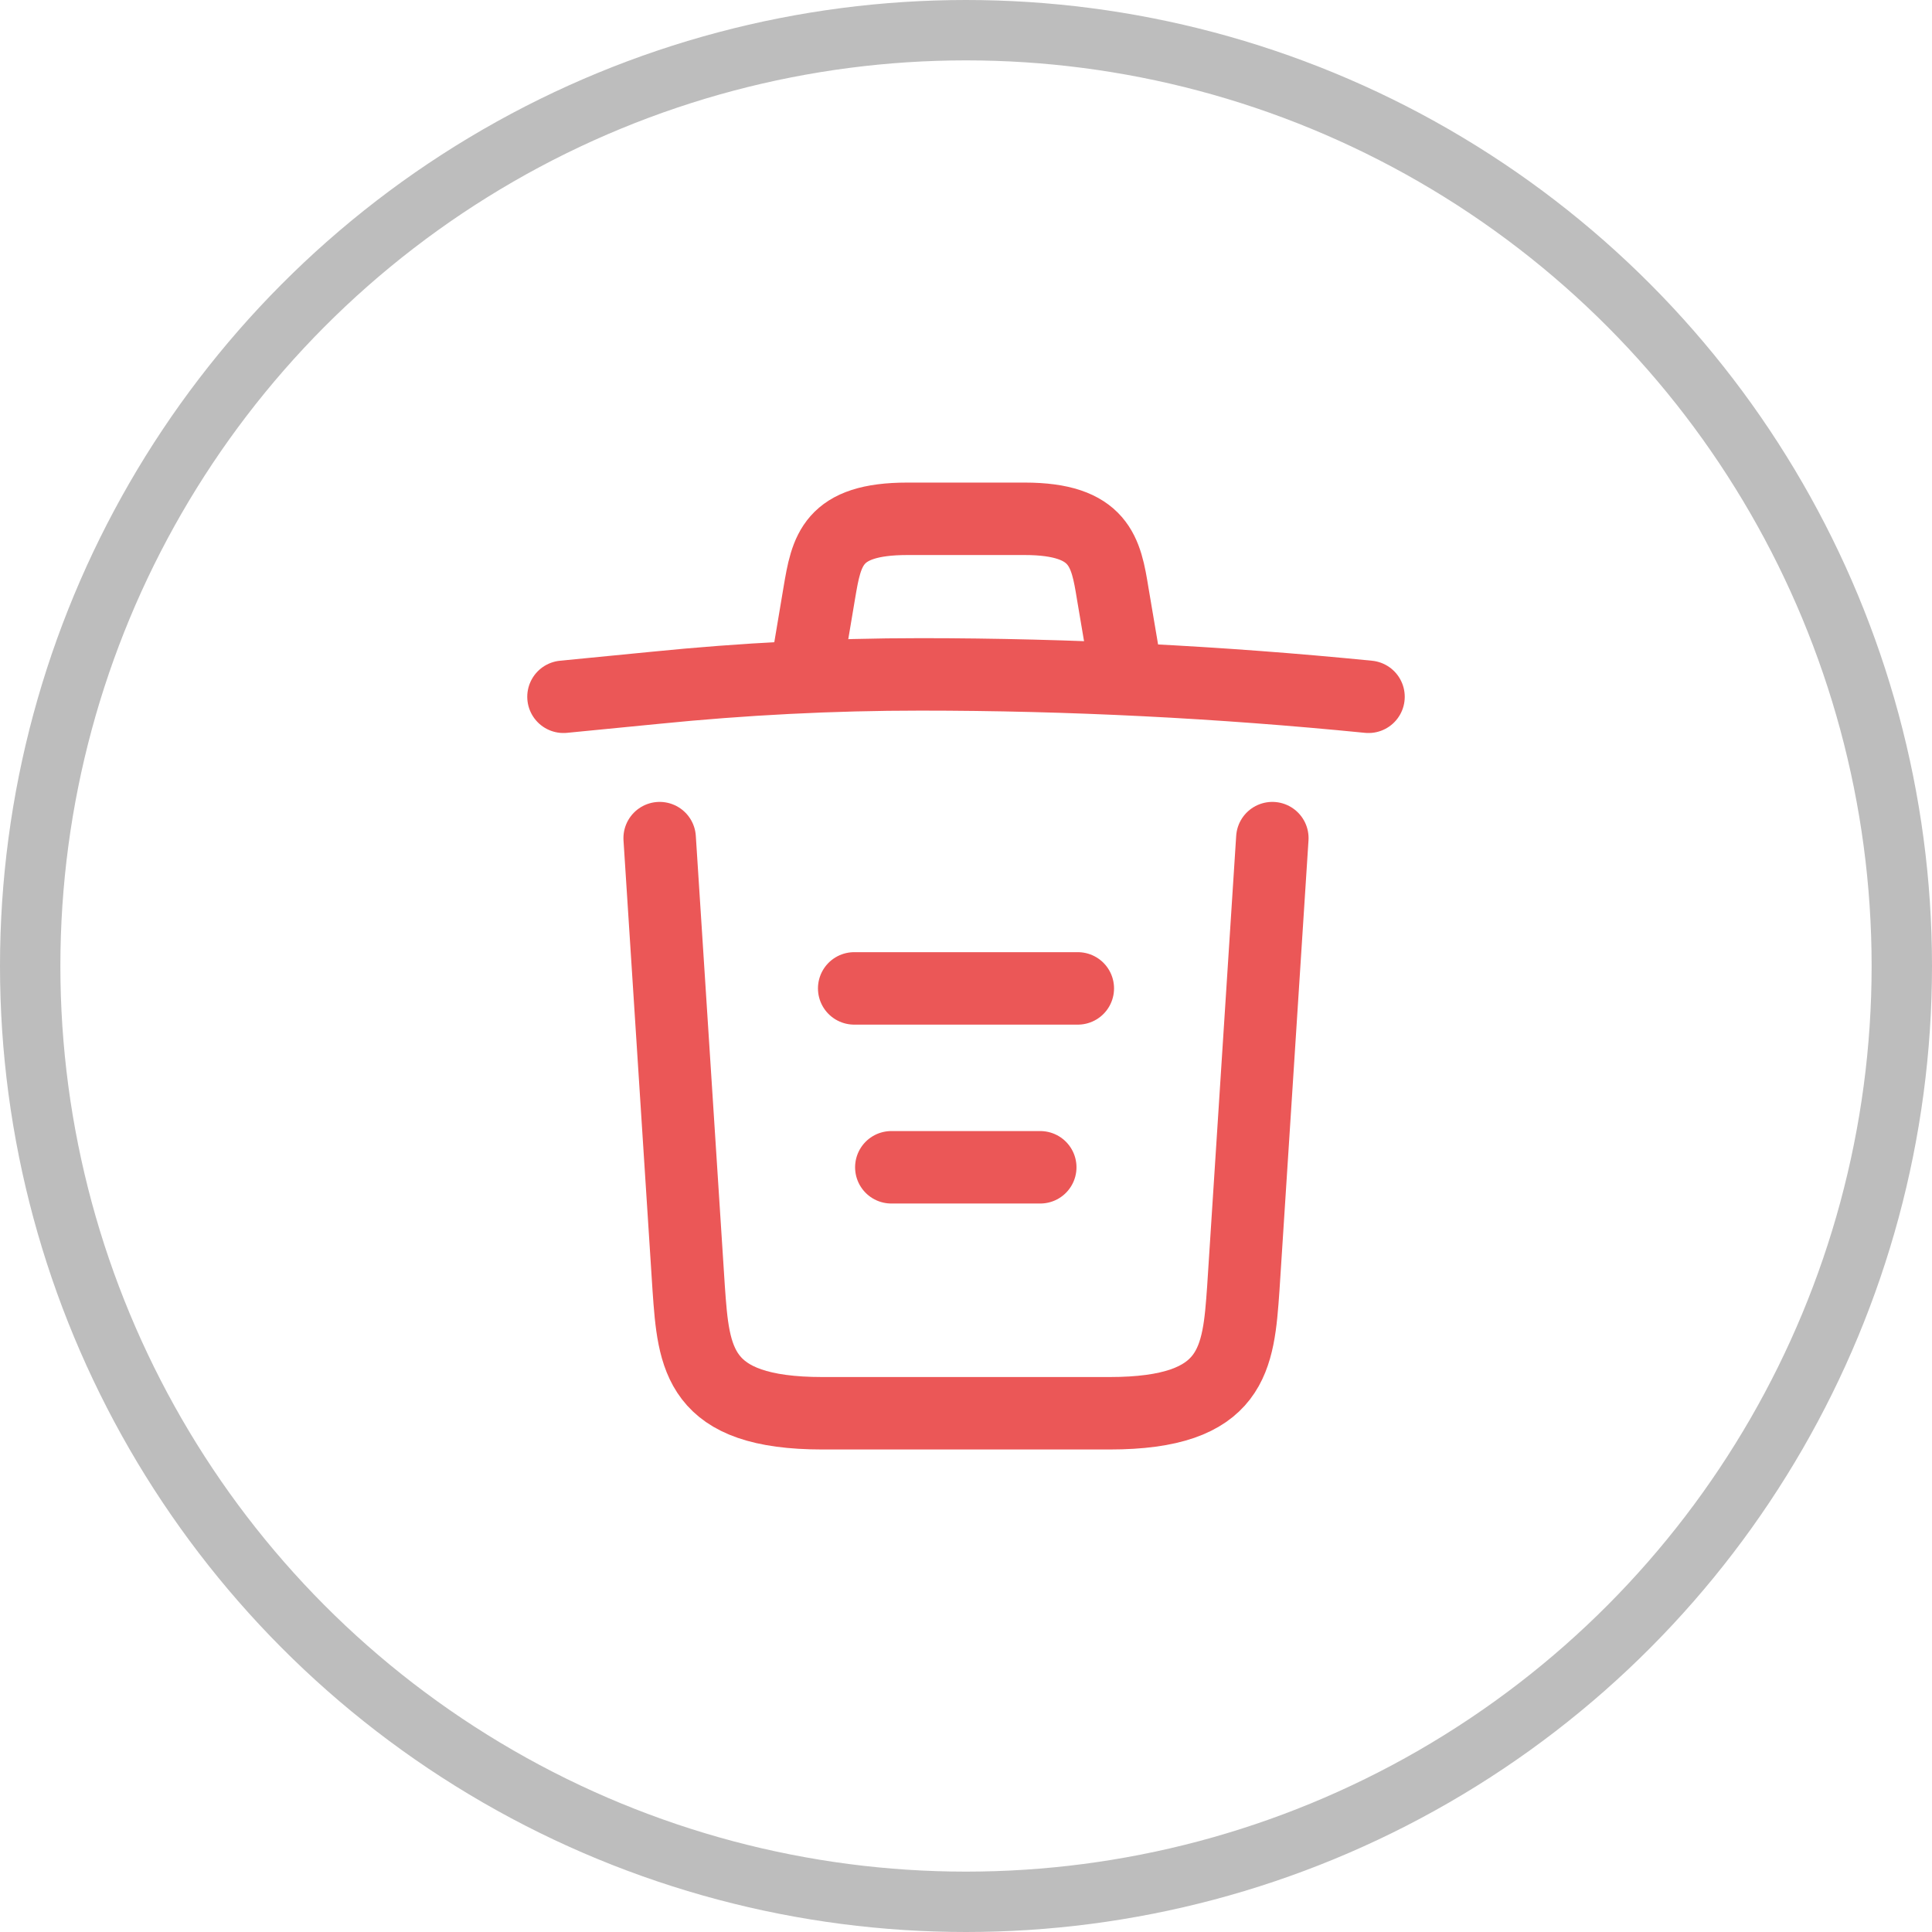 <svg width="32" height="32" viewBox="0 0 32 32" fill="none" xmlns="http://www.w3.org/2000/svg">
<path d="M22.667 11.541C20.2 11.296 17.718 11.17 15.244 11.17C13.778 11.17 12.311 11.245 10.844 11.393L9.333 11.541" stroke="#EB5757" stroke-width="1.2" stroke-linecap="round" stroke-linejoin="round"/>
<path d="M13.407 10.793L13.57 9.822C13.689 9.119 13.778 8.593 15.03 8.593H16.97C18.222 8.593 18.319 9.148 18.43 9.83L18.593 10.793" stroke="#EB5757" stroke-width="1.2" stroke-linecap="round" stroke-linejoin="round"/>
<path d="M21.074 13.882L20.593 21.341C20.511 22.504 20.444 23.408 18.378 23.408H13.622C11.556 23.408 11.489 22.504 11.407 21.341L10.926 13.882" stroke="#EB5757" stroke-width="1.2" stroke-linecap="round" stroke-linejoin="round"/>
<path d="M14.763 19.334H17.23" stroke="#EB5757" stroke-width="1.2" stroke-linecap="round" stroke-linejoin="round"/>
<path d="M14.148 16.371H17.852" stroke="#EB5757" stroke-width="1.2" stroke-linecap="round" stroke-linejoin="round"/>
<circle cx="16" cy="16" r="15.5" stroke="#BDBDBD"/>
</svg>

